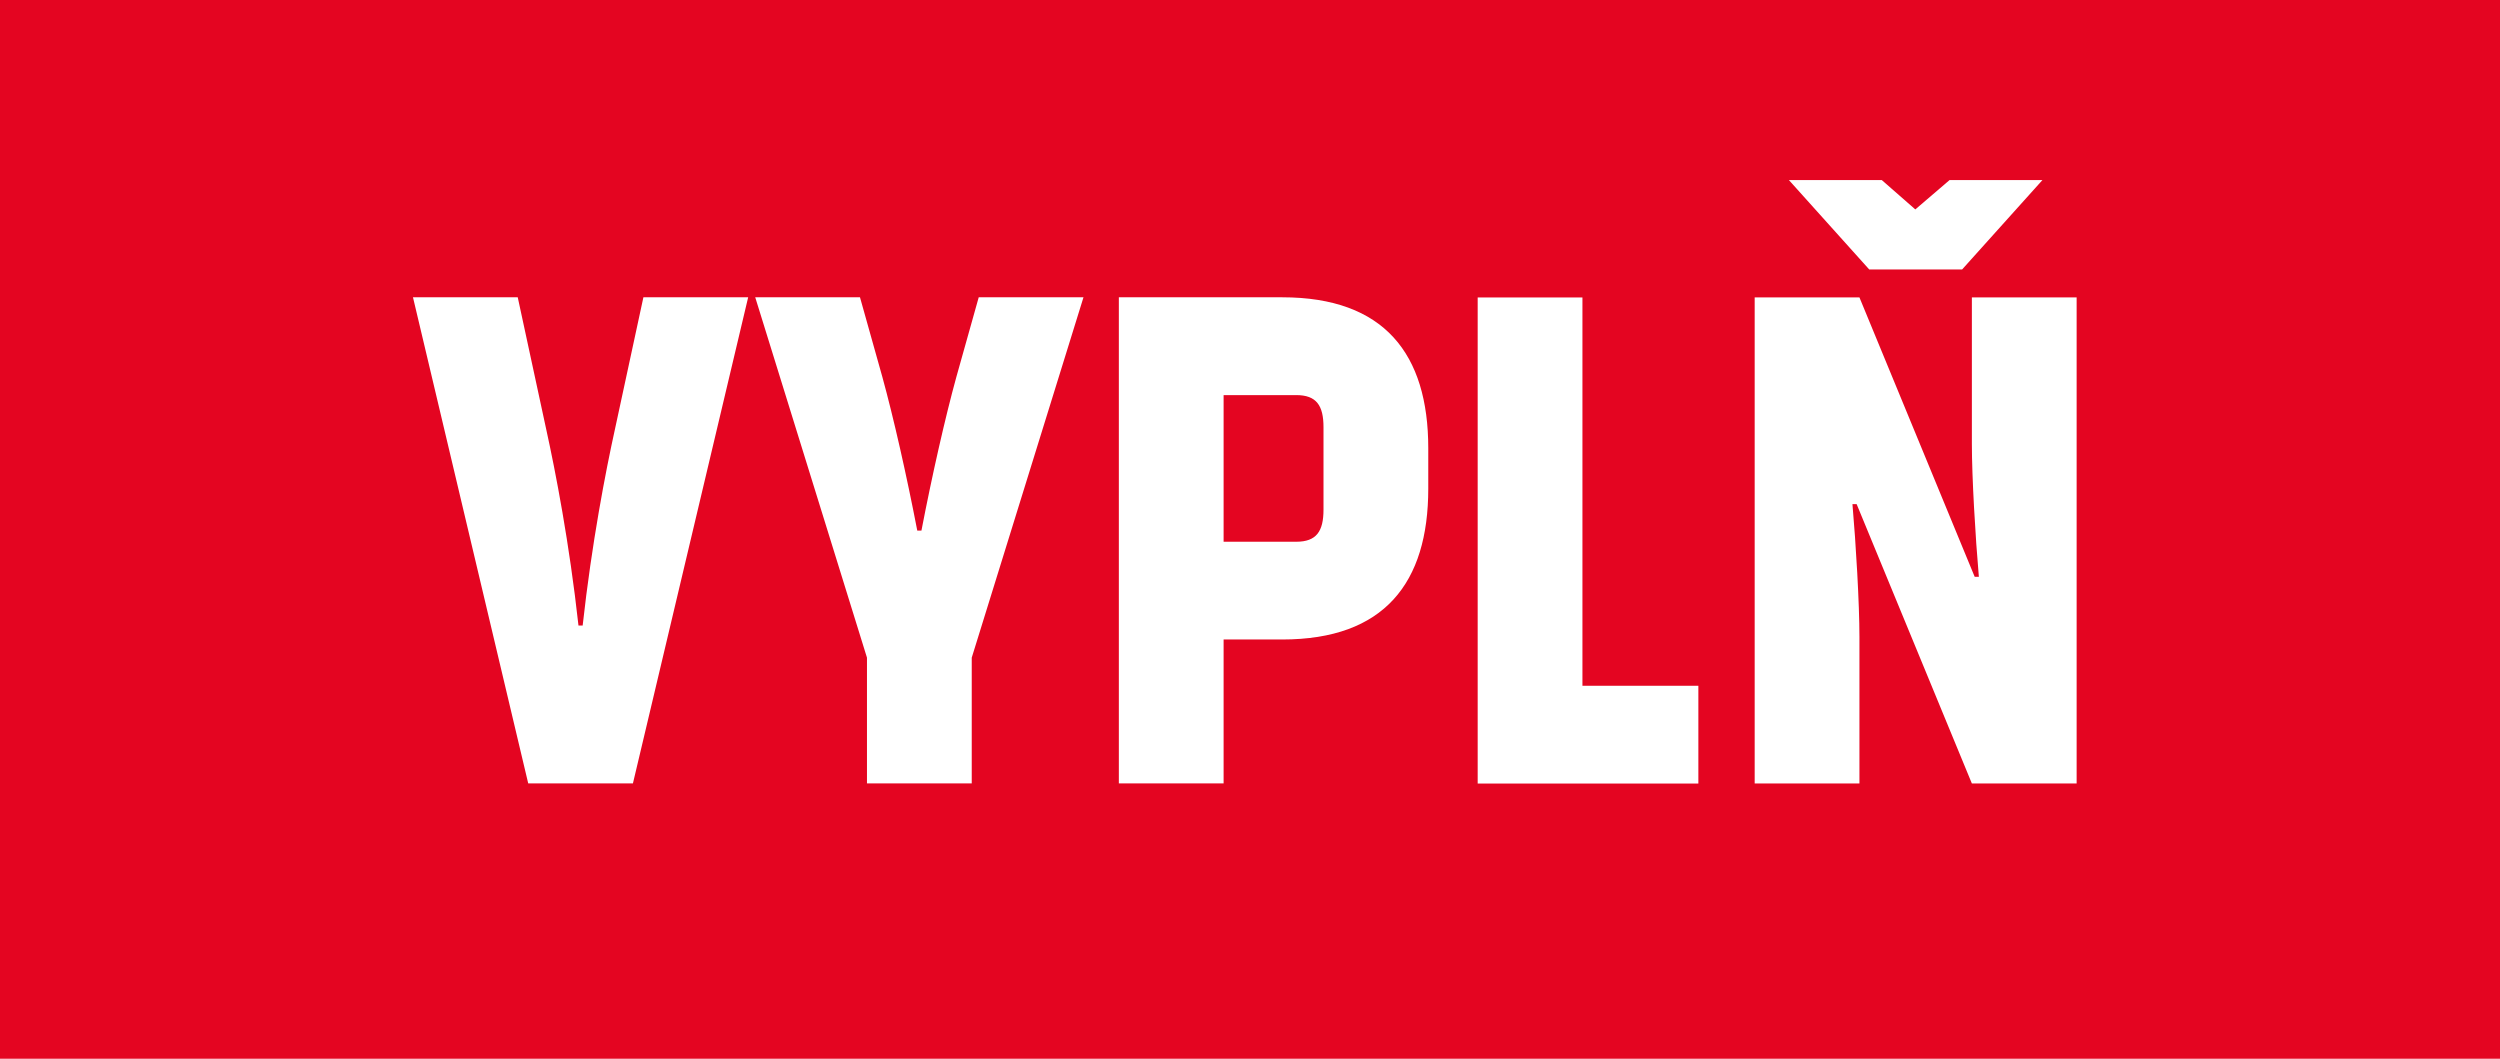 <?xml version="1.0" encoding="UTF-8"?>
<!-- Created with Inkscape (http://www.inkscape.org/) -->
<svg width="90.92mm" height="38.504mm" version="1.1" viewBox="0 0 90.92 38.504" xmlns="http://www.w3.org/2000/svg" xmlns:cc="http://creativecommons.org/ns#" xmlns:dc="http://purl.org/dc/elements/1.1/" xmlns:rdf="http://www.w3.org/1999/02/22-rdf-syntax-ns#">
 <g transform="translate(331.21 -297.4)">
  <g transform="translate(-458.2 580.83)">
   <path d="m126.99-283.43h90.92v38.504h-90.92z" fill="#e40521"/>
   <g fill="#fff" stroke-width=".265px" aria-label="VYPLŇ">
    <path d="m146.2-254.94-4.191-17.678h3.81l1.041 4.826c0.33 1.499 0.838 4.115 1.168 7.112h0.152c0.33-2.997 0.838-5.613 1.168-7.112l1.041-4.826h3.81l-4.191 17.678z"/>
    <path d="m158.52-254.94v-4.572l-4.064-13.106h3.81l0.813 2.896c0.406 1.473 0.889 3.607 1.27 5.588h0.152c0.381-1.981 0.864-4.115 1.27-5.588l0.813-2.896h3.81l-4.064 13.106v4.572z"/>
    <path d="m171.49-254.94h-3.81v-17.678h5.944c3.708 0 5.309 2.057 5.309 5.486v1.473c0 3.429-1.6 5.486-5.309 5.486h-2.134zm0-8.788h2.642c0.737 0 0.991-0.381 0.991-1.168v-2.997c0-0.787-0.254-1.168-0.991-1.168h-2.642z"/>
    <path d="m184.54-258.49h4.216v3.556h-8.026v-17.678h3.81z"/>
    <path d="m194.97-273.63-2.921-3.251h3.378l1.219 1.067 1.245-1.067h3.378l-2.921 3.251zm3.835 11.176h0.152c-0.127-1.448-0.254-3.632-0.254-4.826v-5.334h3.81v17.678h-3.81l-4.191-10.16h-0.152c0.127 1.448 0.254 3.632 0.254 4.826v5.334h-3.81v-17.678h3.81z"/>
   </g>
  </g>
 </g>
</svg>
